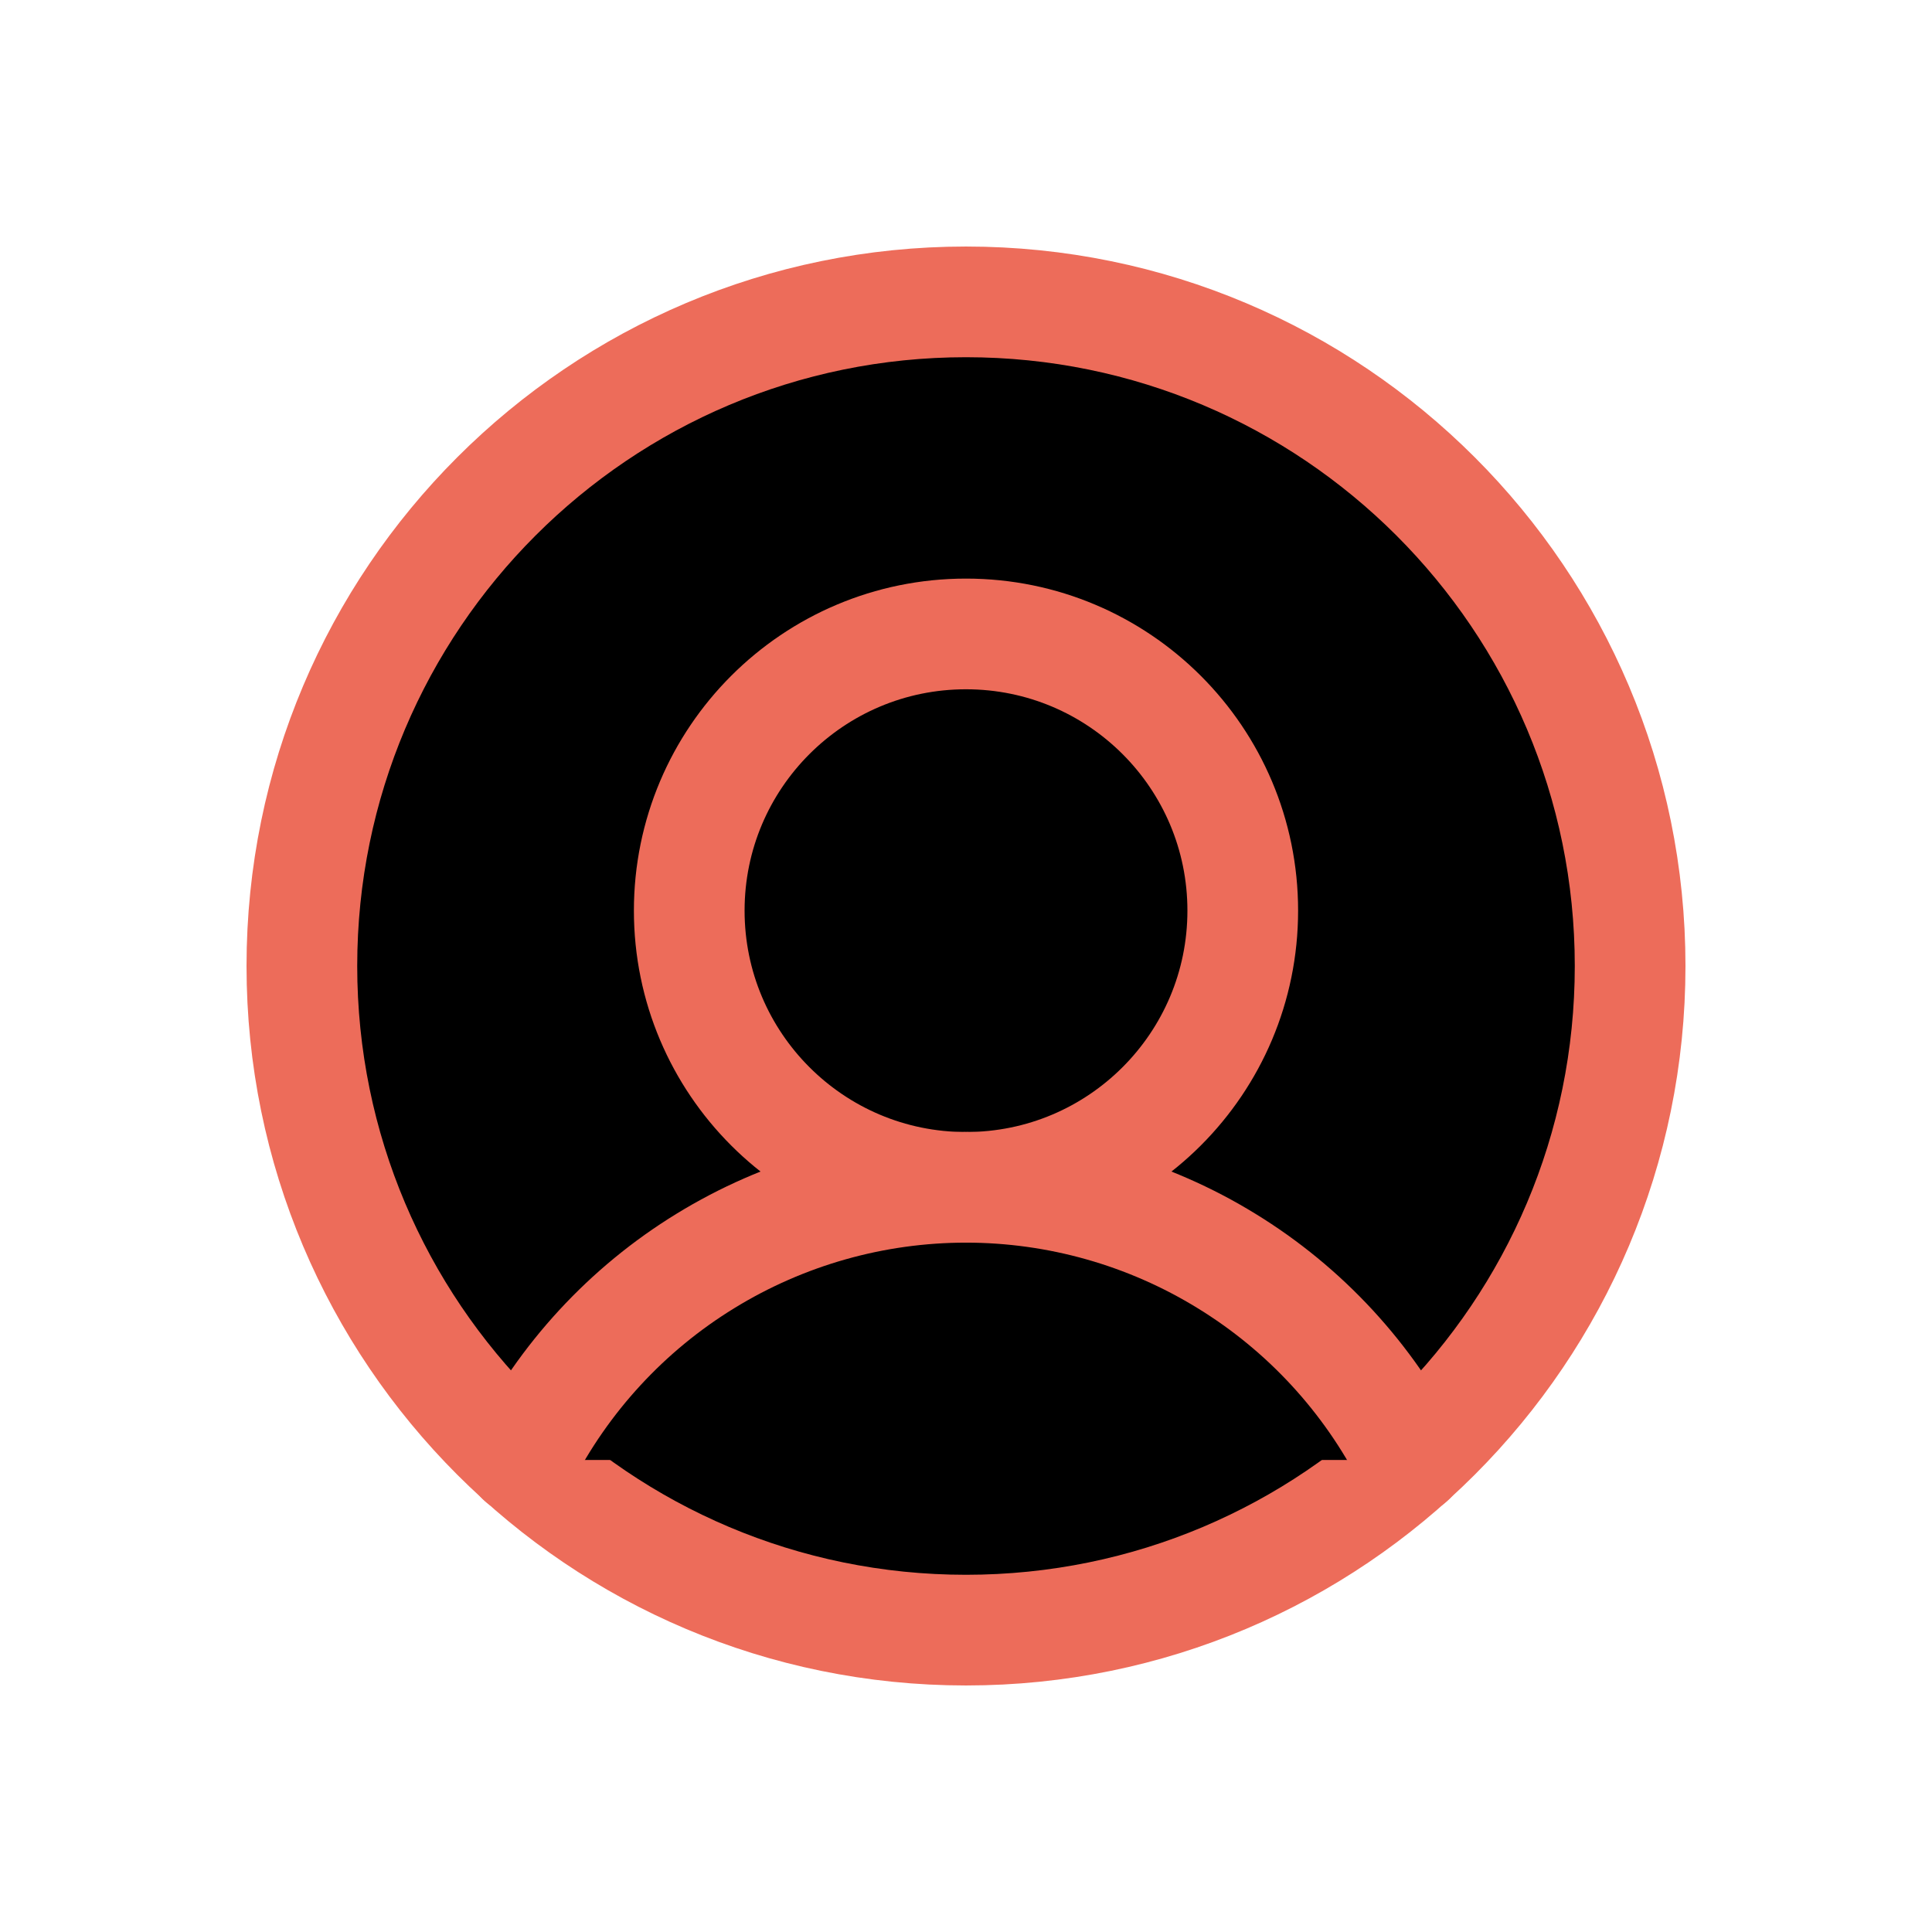 <svg width="24" height="24" viewBox="0 0 24 24" xmlns="http://www.w3.org/2000/svg">
    <g clip-path="url(#clip0_352_7529)">
        <path d="M12 20.25C16.556 20.25 20.25 16.556 20.25 12C20.25 7.444 16.556 3.75 12 3.75C7.444 3.75 3.75 7.444 3.75 12C3.75 16.556 7.444 20.25 12 20.25Z" stroke="#ED6C5A" stroke-width="1.375" stroke-linecap="round" stroke-linejoin="round"/>
        <path d="M12 14.75C13.899 14.75 15.438 13.211 15.438 11.312C15.438 9.414 13.899 7.875 12 7.875C10.101 7.875 8.562 9.414 8.562 11.312C8.562 13.211 10.101 14.75 12 14.75Z" stroke="#ED6C5A" stroke-width="1.375" stroke-linecap="round" stroke-linejoin="round"/>
        <path d="M6.482 18.136C7 17.117 7.789 16.261 8.763 15.664C9.737 15.066 10.857 14.749 12 14.749C13.142 14.749 14.263 15.066 15.236 15.664C16.21 16.261 17 17.117 17.517 18.136" stroke="#ED6C5A" stroke-width="1.375" stroke-linecap="round" stroke-linejoin="round"/>
    </g>
    <defs>
        <clipPath id="clip0_352_7529">
            <rect width="24" height="24" fill="none"/>
        </clipPath>
    </defs>
</svg>
